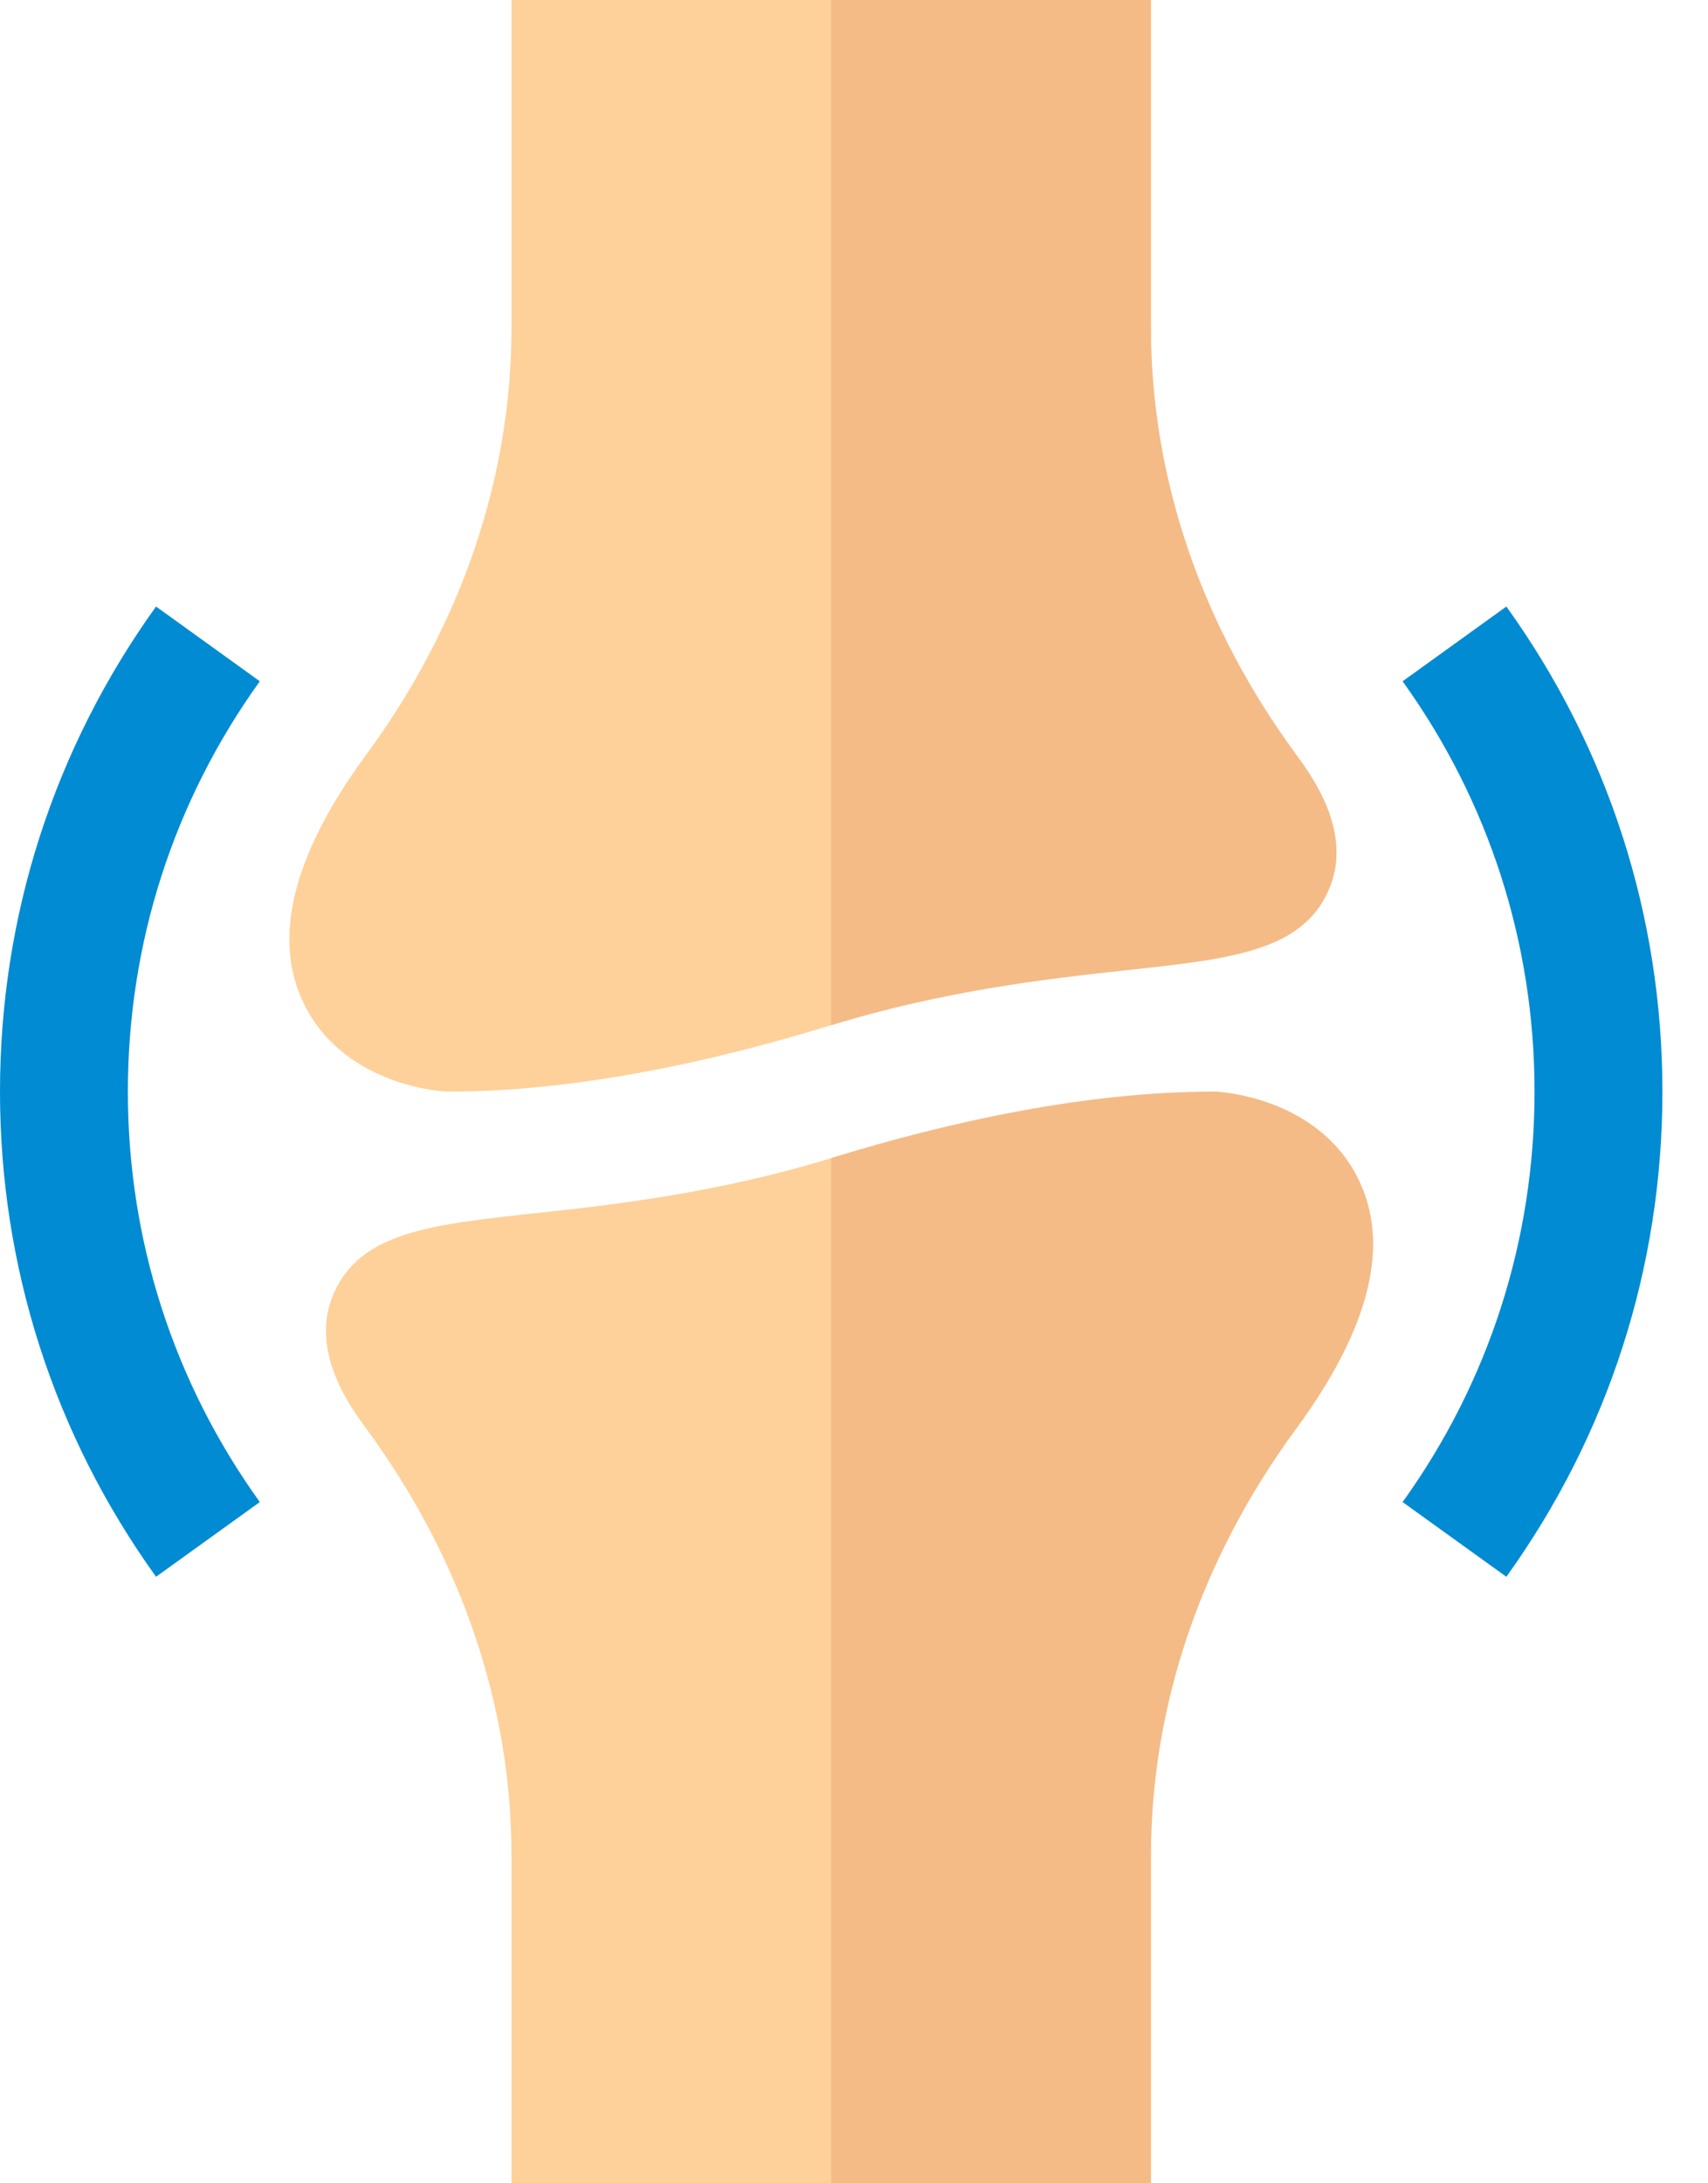 <svg width="36" height="46" viewBox="0 0 36 46" fill="none" xmlns="http://www.w3.org/2000/svg">
<path d="M3.289 33.221C1.137 30.228 0 26.694 0 23C0 19.306 1.137 15.772 3.289 12.779L5.476 14.354C3.657 16.884 2.695 19.874 2.695 23C2.695 26.126 3.657 29.116 5.476 31.647L3.289 33.221Z" fill="#008BD2"/>
<path d="M31.75 33.221L29.563 31.647C31.382 29.116 32.344 26.126 32.344 23C32.344 19.874 31.382 16.884 29.563 14.354L31.75 12.779C33.902 15.772 35.039 19.306 35.039 23C35.039 26.694 33.902 30.228 31.75 33.221Z" fill="#008BD2"/>
<path d="M17.519 21.6C19.884 20.872 22.089 20.618 23.718 20.443C25.958 20.201 27.437 20.041 28.003 18.753C28.534 17.55 27.649 16.347 27.316 15.895C25.316 13.174 24.258 10.064 24.258 6.902V0H17.519H10.781V6.902C10.781 10.064 9.723 13.174 7.723 15.895C6.159 18.021 5.722 19.801 6.424 21.185C7.302 22.922 9.412 23 9.434 23C12.112 23 14.967 22.385 17.519 21.6Z" fill="#FED19A"/>
<path d="M28.615 24.815C27.737 23.078 25.626 23 25.605 23C22.927 23 20.072 23.615 17.52 24.4C15.155 25.128 12.95 25.382 11.321 25.557C9.081 25.799 7.602 25.959 7.036 27.247C6.505 28.45 7.39 29.653 7.723 30.105C9.723 32.826 10.781 35.936 10.781 39.098V46H17.52H24.258V39.098C24.258 35.936 25.316 32.826 27.316 30.105C28.88 27.979 29.317 26.199 28.615 24.815Z" fill="#FED19A"/>
<path d="M28.003 18.753C28.534 17.55 27.649 16.347 27.316 15.895C25.316 13.174 24.258 10.064 24.258 6.902V0H17.52V21.6C19.884 20.872 22.089 20.618 23.718 20.443C25.958 20.201 27.438 20.041 28.003 18.753Z" fill="#F4BB87"/>
<path d="M24.258 39.098C24.258 35.936 25.316 32.826 27.316 30.105C28.88 27.979 29.317 26.199 28.615 24.815C27.738 23.078 25.627 23 25.605 23C22.927 23 20.072 23.615 17.52 24.4V46H24.258V39.098Z" fill="#F4BB87"/>
</svg>
